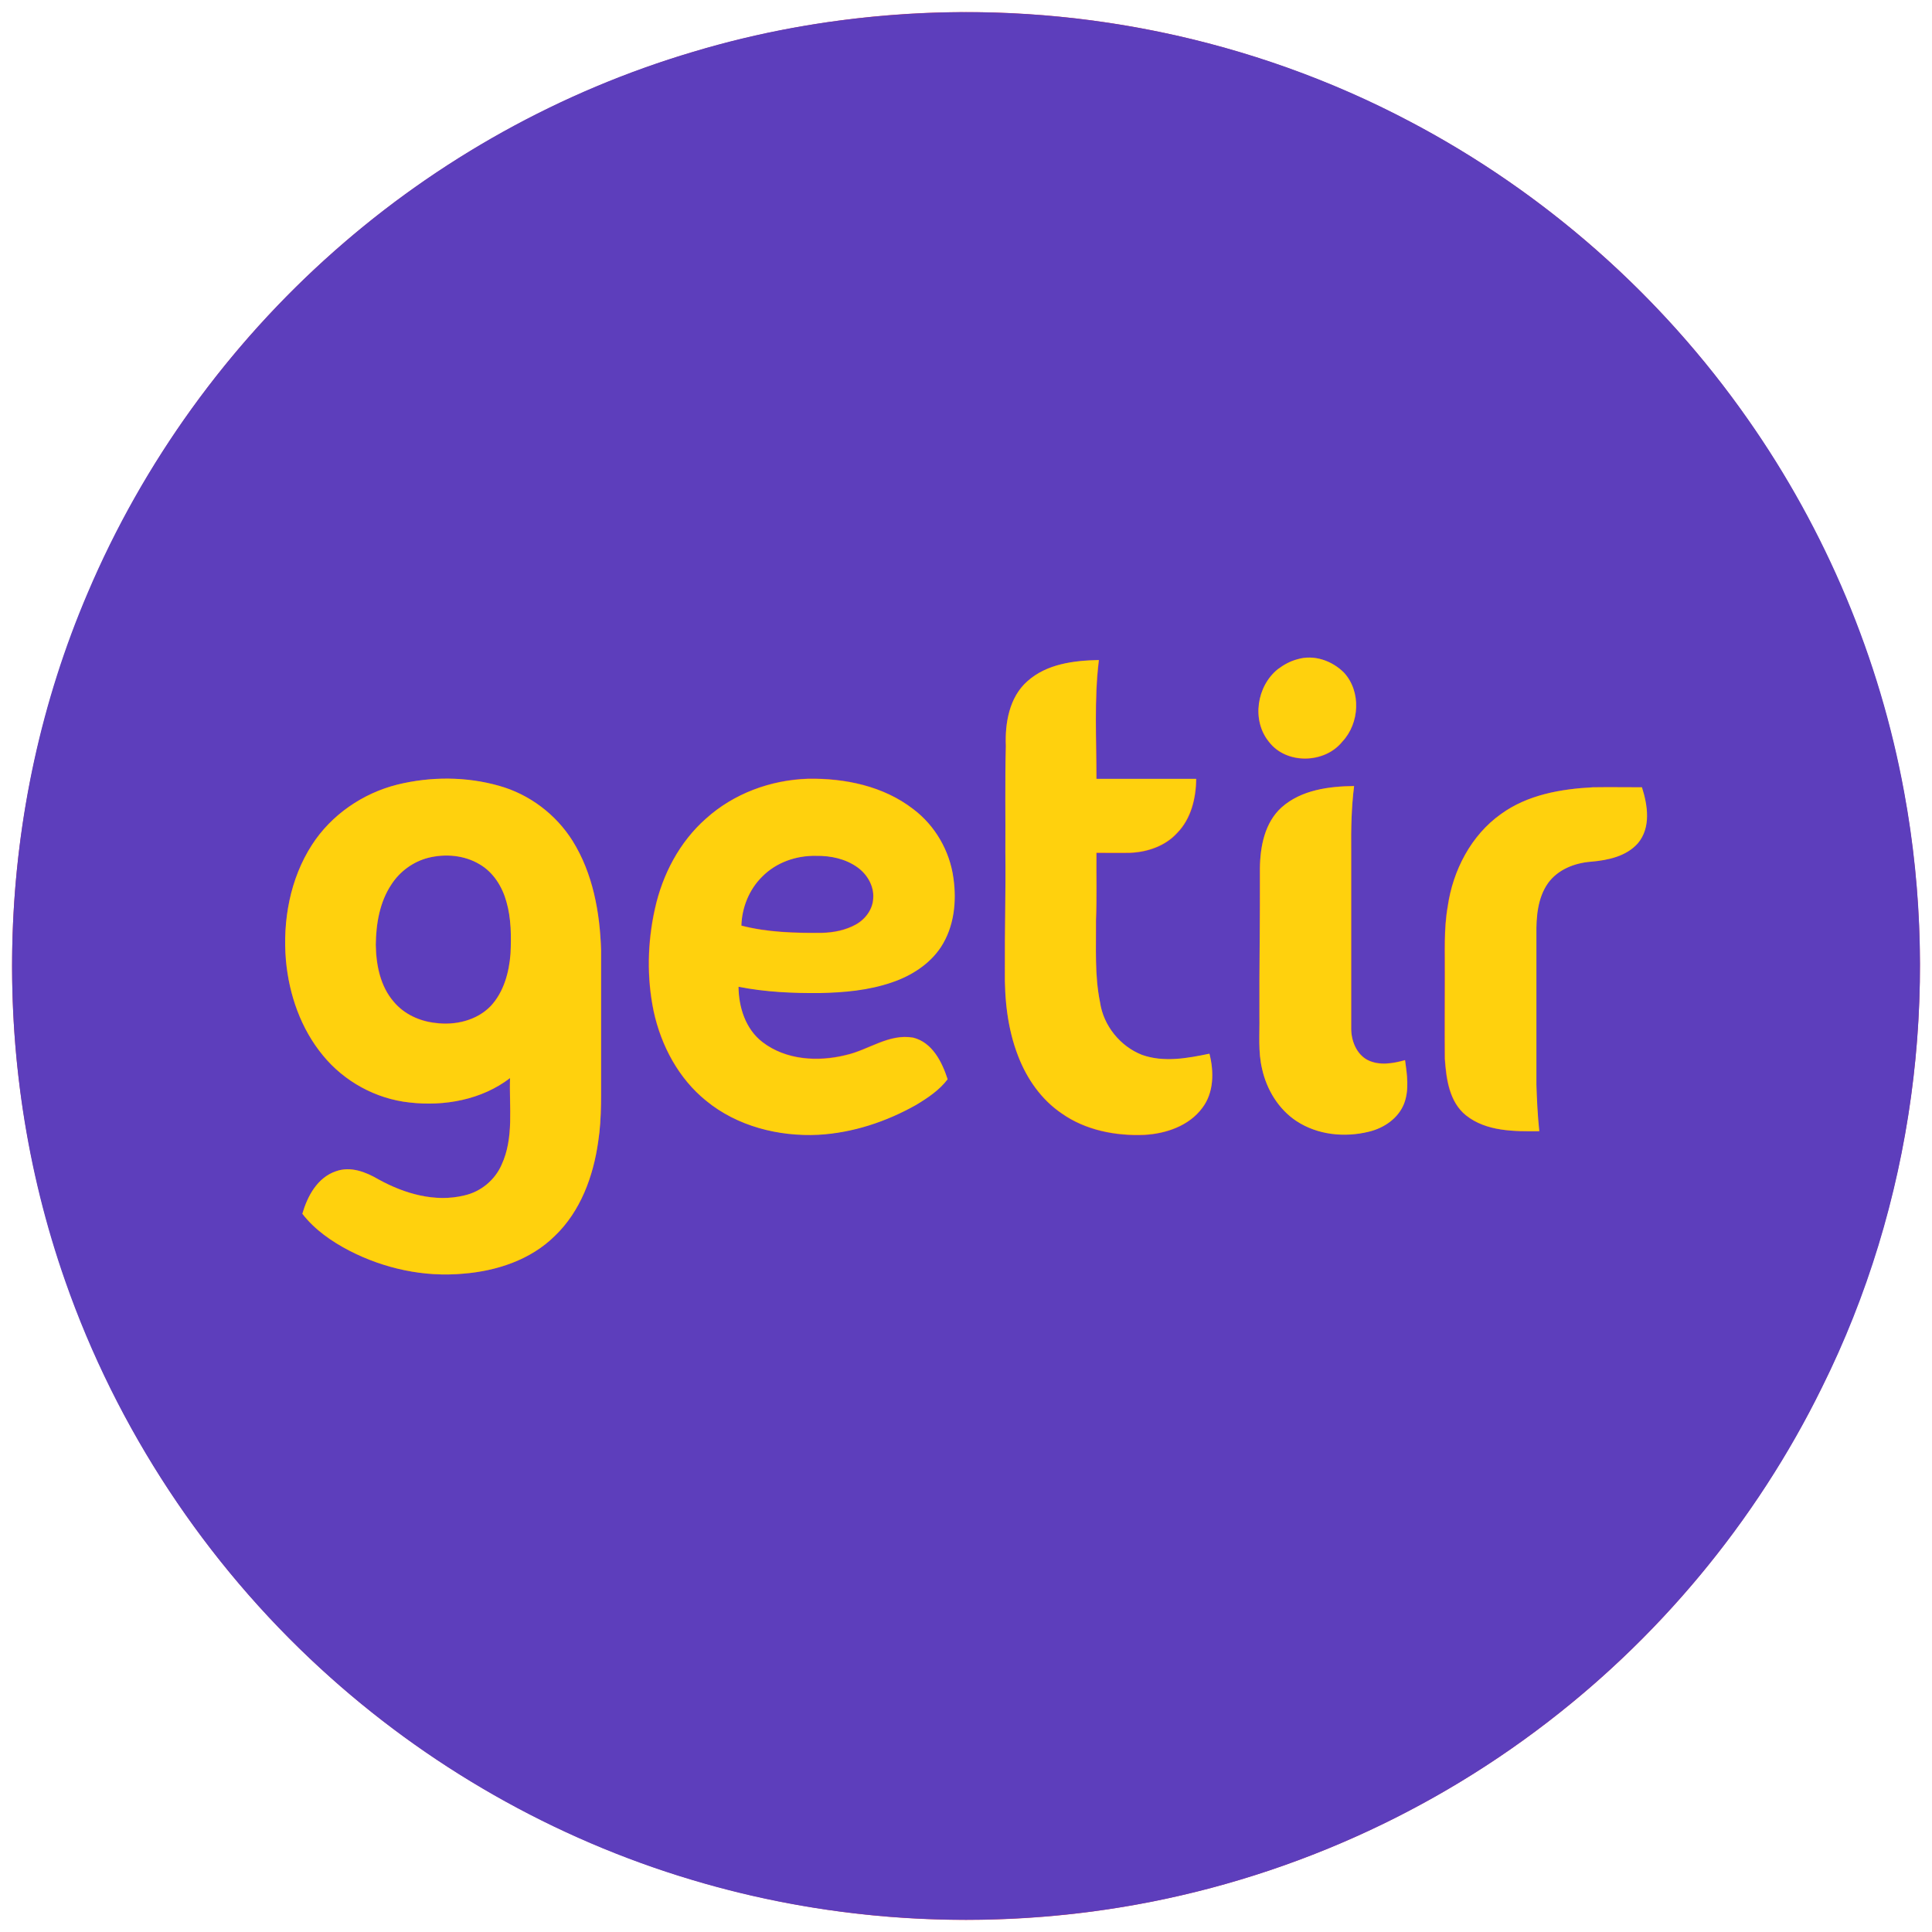 <?xml version="1.0" encoding="utf-8"?>
<!-- Generator: Adobe Illustrator 24.2.1, SVG Export Plug-In . SVG Version: 6.00 Build 0)  -->
<svg version="1.1" id="katman_1" xmlns="http://www.w3.org/2000/svg" xmlns:xlink="http://www.w3.org/1999/xlink" x="0px" y="0px"
	 viewBox="0 0 80 80" style="enable-background:new 0 0 80 80;" xml:space="preserve">
<style type="text/css">
	.st0{fill:#E53E51;}
	.st1{fill:#5D3EBC;}
	.st2{fill:#FFD10D;}
</style>
<g>
	<circle class="st0" cx="40" cy="40" r="39.5"/>
</g>
<g>
	<path class="st1" d="M36.99,0.62c7.36-0.57,14.88,0.96,21.41,4.42c5.55,2.92,10.38,7.18,13.97,12.31
		c3.24,4.61,5.47,9.92,6.48,15.46c1.53,8.29,0.36,17.08-3.4,24.63c-2.74,5.59-6.84,10.5-11.83,14.22
		c-5.36,4.01-11.75,6.62-18.39,7.49c-5.54,0.73-11.23,0.3-16.59-1.31c-5.7-1.7-11-4.73-15.38-8.76C8.5,64.71,4.83,59.15,2.7,53.05
		c-3.22-9.18-2.9-19.55,0.93-28.5c2.29-5.4,5.82-10.27,10.21-14.15c4.28-3.79,9.39-6.64,14.88-8.26
		C31.41,1.33,34.19,0.83,36.99,0.62 M53.72,27.3c-0.3,0.07-0.57,0.23-0.81,0.42c-0.87,0.7-1.09,2.12-0.37,3
		c0.72,0.95,2.31,0.91,3.04,0c0.72-0.76,0.79-2.08,0.07-2.86C55.16,27.36,54.4,27.09,53.72,27.3 M42.54,28.21
		c-0.75,0.66-0.93,1.74-0.89,2.69c-0.04,1.46-0.01,2.93-0.02,4.39c0.02,1.63-0.03,3.26-0.02,4.89c-0.01,1.2,0.11,2.43,0.55,3.56
		c0.36,0.93,0.96,1.8,1.8,2.37c0.99,0.7,2.23,0.94,3.43,0.89c0.89-0.05,1.84-0.37,2.39-1.11c0.49-0.63,0.49-1.5,0.3-2.25
		c-0.91,0.19-1.89,0.37-2.79,0.05c-0.91-0.36-1.61-1.21-1.74-2.18c-0.23-1.12-0.15-2.26-0.16-3.4c0.04-0.93,0.01-1.86,0.02-2.79
		c0.47,0,0.93,0.01,1.4,0c0.71-0.03,1.45-0.28,1.94-0.82c0.58-0.59,0.78-1.44,0.79-2.24c-1.38,0-2.75,0-4.13,0
		c0-1.64-0.1-3.29,0.1-4.92C44.46,27.35,43.34,27.49,42.54,28.21 M16.45,32.49c-1.43,0.35-2.73,1.25-3.53,2.49
		c-0.91,1.4-1.22,3.14-1.08,4.79c0.13,1.42,0.62,2.82,1.53,3.93c0.88,1.08,2.19,1.8,3.58,1.95c1.45,0.17,3-0.11,4.17-1.01
		c-0.05,1.2,0.17,2.47-0.35,3.59c-0.27,0.64-0.86,1.12-1.54,1.27c-1.22,0.29-2.48-0.07-3.55-0.66c-0.53-0.31-1.16-0.56-1.77-0.34
		c-0.76,0.26-1.18,1.03-1.39,1.76c0.51,0.66,1.21,1.15,1.95,1.53c1.44,0.74,3.09,1.1,4.71,0.95c1.38-0.11,2.79-0.57,3.79-1.56
		c1.07-1.02,1.6-2.47,1.8-3.91c0.16-1.03,0.11-2.07,0.12-3.1c0-1.61,0-3.21,0-4.82c-0.05-1.57-0.33-3.18-1.18-4.53
		c-0.69-1.1-1.79-1.93-3.04-2.28C19.3,32.16,17.83,32.15,16.45,32.49 M29.23,33.9c-1.09,0.97-1.8,2.31-2.12,3.73
		c-0.31,1.39-0.34,2.85-0.05,4.24c0.3,1.42,1.03,2.78,2.17,3.7c1.28,1.06,3,1.49,4.65,1.41c1.42-0.08,2.81-0.54,4.05-1.24
		c0.48-0.29,0.96-0.61,1.3-1.06c-0.23-0.71-0.63-1.52-1.42-1.72c-1-0.18-1.85,0.51-2.79,0.72c-1.15,0.28-2.49,0.21-3.46-0.54
		c-0.7-0.54-0.98-1.44-0.99-2.29c1.11,0.22,2.24,0.27,3.37,0.26c1.01-0.02,2.02-0.12,2.98-0.44c0.8-0.27,1.55-0.75,2.03-1.46
		c0.54-0.84,0.66-1.89,0.52-2.86c-0.15-1.12-0.76-2.18-1.67-2.86c-1.23-0.95-2.83-1.28-4.36-1.25
		C31.91,32.29,30.38,32.86,29.23,33.9 M53.07,33.43c-0.7,0.63-0.89,1.62-0.9,2.52c0.01,2.05-0.03,4.09-0.02,6.14
		c0.02,0.72-0.06,1.45,0.11,2.16c0.19,0.86,0.68,1.67,1.42,2.16c0.87,0.58,2,0.7,3.01,0.44c0.62-0.16,1.21-0.55,1.45-1.16
		c0.22-0.57,0.13-1.2,0.04-1.8c-0.5,0.14-1.08,0.24-1.56-0.01c-0.46-0.25-0.67-0.8-0.67-1.3c0-2.46,0-4.92,0-7.38
		c-0.01-0.89,0.01-1.78,0.12-2.66C55.02,32.56,53.89,32.71,53.07,33.43 M62.15,33.71c-1.24,0.88-1.99,2.34-2.21,3.82
		c-0.17,0.96-0.11,1.93-0.12,2.9c0,1.14-0.01,2.27,0,3.41c0.05,0.83,0.18,1.78,0.87,2.34c0.85,0.68,2.01,0.67,3.04,0.66
		c-0.06-0.64-0.1-1.28-0.12-1.93c-0.01-2.07,0-4.15,0-6.22c-0.01-0.73,0.05-1.51,0.48-2.12c0.41-0.57,1.11-0.84,1.79-0.89
		c0.69-0.06,1.45-0.21,1.93-0.76c0.54-0.65,0.41-1.58,0.17-2.32c-0.68,0-1.35-0.01-2.03,0C64.63,32.67,63.24,32.91,62.15,33.71
		 M17.73,35.52c0.71-0.17,1.5-0.11,2.13,0.26c0.57,0.33,0.94,0.93,1.11,1.55c0.21,0.69,0.21,1.43,0.17,2.15
		c-0.06,0.78-0.28,1.59-0.82,2.17c-0.58,0.61-1.48,0.81-2.29,0.7c-0.65-0.07-1.3-0.36-1.72-0.87c-0.56-0.65-0.73-1.53-0.75-2.37
		c0.01-0.86,0.16-1.76,0.65-2.5C16.56,36.08,17.11,35.67,17.73,35.52 M31.56,36.3c0.58-0.59,1.41-0.88,2.23-0.87
		c0.59-0.01,1.21,0.12,1.7,0.47c0.41,0.29,0.7,0.78,0.66,1.29c-0.01,0.46-0.32,0.86-0.71,1.08c-0.43,0.24-0.93,0.34-1.42,0.35
		c-1.11,0.01-2.24-0.02-3.33-0.3C30.72,37.58,31.02,36.83,31.56,36.3"/>
	<path class="st2" d="M53.72,27.3c0.69-0.21,1.44,0.06,1.93,0.55c0.72,0.78,0.65,2.1-0.07,2.86c-0.73,0.91-2.32,0.95-3.04,0
		c-0.72-0.89-0.5-2.3,0.37-3C53.15,27.53,53.42,27.38,53.72,27.3 M42.54,28.21c0.8-0.72,1.93-0.86,2.96-0.88
		c-0.2,1.63-0.1,3.28-0.1,4.92c1.38,0,2.75,0,4.13,0c-0.01,0.8-0.21,1.65-0.79,2.24c-0.49,0.54-1.23,0.79-1.94,0.82
		c-0.47,0.01-0.94,0-1.4,0c-0.01,0.93,0.02,1.86-0.02,2.79c0.01,1.13-0.06,2.28,0.17,3.4c0.14,0.97,0.84,1.83,1.74,2.18
		c0.9,0.32,1.88,0.14,2.79-0.05c0.19,0.74,0.19,1.61-0.3,2.25c-0.55,0.74-1.5,1.06-2.39,1.11c-1.19,0.05-2.44-0.19-3.43-0.89
		c-0.84-0.57-1.44-1.43-1.8-2.37c-0.44-1.13-0.57-2.35-0.55-3.56c-0.01-1.63,0.04-3.26,0.02-4.89c0.01-1.46-0.02-2.93,0.02-4.39
		C41.61,29.95,41.79,28.87,42.54,28.21 M16.45,32.49c1.38-0.34,2.86-0.34,4.22,0.05c1.25,0.35,2.35,1.18,3.04,2.28
		c0.84,1.35,1.13,2.96,1.18,4.53c0,1.61,0,3.21,0,4.82c-0.01,1.03,0.04,2.08-0.12,3.1c-0.2,1.43-0.73,2.89-1.8,3.91
		c-1,0.99-2.41,1.45-3.79,1.56c-1.62,0.15-3.27-0.21-4.71-0.95c-0.73-0.38-1.44-0.87-1.95-1.53c0.21-0.73,0.62-1.5,1.39-1.76
		c0.61-0.22,1.24,0.03,1.77,0.34c1.07,0.59,2.34,0.96,3.55,0.66c0.67-0.15,1.26-0.63,1.54-1.27c0.52-1.12,0.31-2.39,0.35-3.59
		c-1.17,0.9-2.73,1.18-4.17,1.01c-1.39-0.15-2.7-0.87-3.58-1.95c-0.91-1.1-1.4-2.51-1.53-3.93c-0.14-1.65,0.17-3.38,1.08-4.79
		C13.72,33.74,15.02,32.85,16.45,32.49 M17.73,35.52c-0.62,0.16-1.17,0.56-1.52,1.1c-0.49,0.73-0.64,1.63-0.65,2.5
		c0.01,0.83,0.18,1.72,0.75,2.37c0.43,0.51,1.07,0.8,1.72,0.87c0.81,0.11,1.71-0.1,2.29-0.7c0.54-0.58,0.76-1.39,0.82-2.17
		c0.03-0.72,0.03-1.45-0.17-2.15c-0.17-0.62-0.54-1.22-1.11-1.55C19.23,35.41,18.44,35.34,17.73,35.52 M29.23,33.9
		c1.15-1.04,2.68-1.6,4.22-1.65c1.53-0.03,3.13,0.3,4.36,1.25c0.91,0.68,1.52,1.74,1.67,2.86c0.14,0.97,0.03,2.02-0.52,2.86
		c-0.47,0.71-1.23,1.19-2.03,1.46c-0.96,0.33-1.97,0.42-2.98,0.44c-1.13,0.01-2.26-0.04-3.37-0.26c0.01,0.85,0.29,1.75,0.99,2.29
		c0.97,0.75,2.3,0.83,3.46,0.54c0.94-0.21,1.78-0.9,2.79-0.72c0.79,0.2,1.19,1.01,1.42,1.72c-0.34,0.45-0.82,0.77-1.3,1.06
		c-1.24,0.7-2.63,1.16-4.05,1.24c-1.64,0.08-3.36-0.35-4.65-1.41c-1.14-0.92-1.86-2.28-2.17-3.7c-0.29-1.39-0.26-2.85,0.05-4.24
		C27.43,36.21,28.14,34.86,29.23,33.9 M31.56,36.3c-0.54,0.53-0.84,1.28-0.86,2.03c1.08,0.28,2.21,0.31,3.33,0.3
		c0.49-0.01,0.99-0.11,1.42-0.35c0.39-0.22,0.69-0.63,0.71-1.08c0.04-0.51-0.25-1-0.66-1.29c-0.49-0.35-1.11-0.48-1.7-0.47
		C32.97,35.42,32.14,35.71,31.56,36.3 M53.07,33.43c0.81-0.72,1.95-0.87,3-0.88c-0.11,0.88-0.13,1.77-0.12,2.66
		c0,2.46,0,4.92,0,7.38c0,0.5,0.21,1.05,0.67,1.3c0.49,0.25,1.06,0.15,1.56,0.01c0.08,0.59,0.18,1.22-0.04,1.8
		c-0.24,0.61-0.83,1.01-1.45,1.16c-1.01,0.25-2.13,0.14-3.01-0.44c-0.74-0.49-1.23-1.3-1.42-2.16c-0.17-0.71-0.1-1.44-0.11-2.16
		c-0.01-2.05,0.03-4.09,0.02-6.14C52.18,35.05,52.37,34.06,53.07,33.43 M62.15,33.71c1.1-0.8,2.48-1.04,3.81-1.11
		c0.68-0.01,1.35,0,2.03,0c0.24,0.75,0.38,1.67-0.17,2.32c-0.48,0.54-1.24,0.7-1.93,0.76c-0.68,0.05-1.38,0.32-1.79,0.89
		c-0.43,0.61-0.49,1.4-0.48,2.12c0,2.07,0,4.15,0,6.22c0.02,0.64,0.05,1.29,0.12,1.93c-1.03,0.01-2.19,0.02-3.04-0.66
		c-0.69-0.56-0.81-1.51-0.87-2.34c-0.01-1.14,0-2.27,0-3.41c0.01-0.97-0.05-1.94,0.12-2.9C60.16,36.05,60.91,34.59,62.15,33.71"/>
</g>
</svg>
